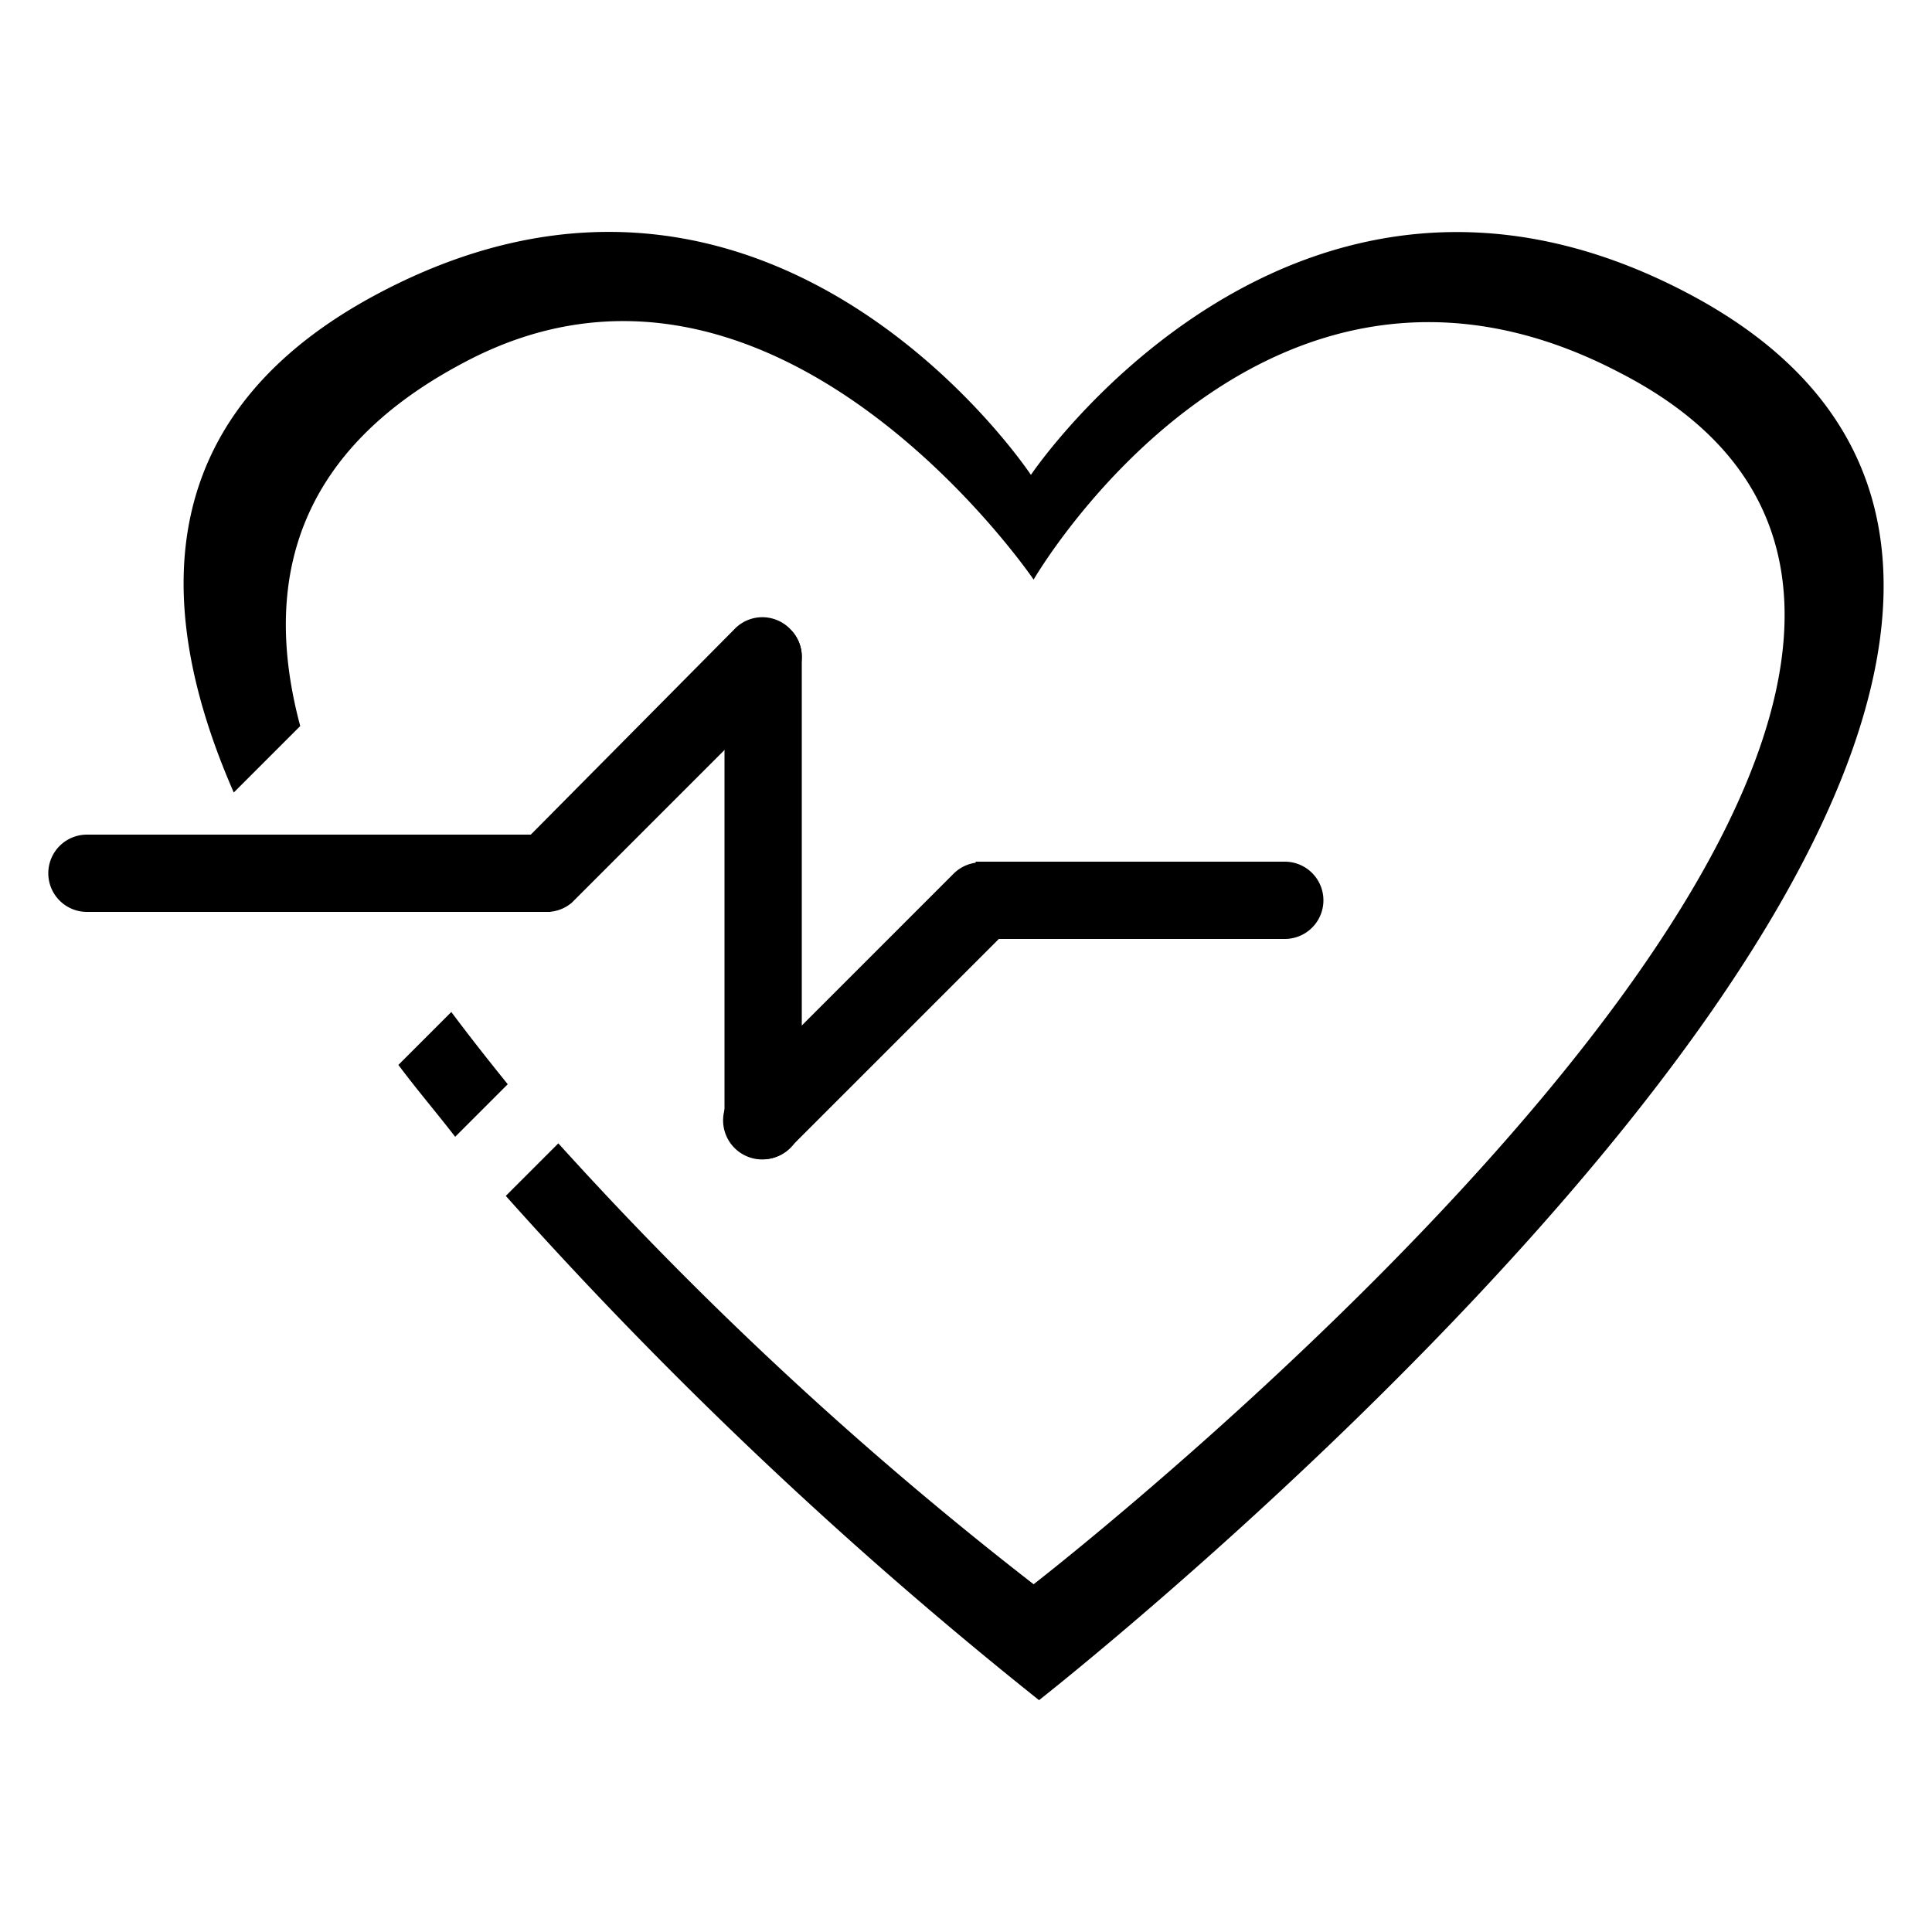 <?xml version="1.0" standalone="no"?><!DOCTYPE svg PUBLIC "-//W3C//DTD SVG 1.1//EN" "http://www.w3.org/Graphics/SVG/1.1/DTD/svg11.dtd"><svg t="1523425493315" class="icon" style="" viewBox="0 0 1024 1024" version="1.1" xmlns="http://www.w3.org/2000/svg" p-id="2113" xmlns:xlink="http://www.w3.org/1999/xlink" width="200" height="200"><defs><style type="text/css"></style></defs><path d="M291.84 442.368h-245.76a20.48 20.48 0 1 0 0 40.96h245.76zM680.96 456.704h-163.84v40.96h163.84a20.48 20.48 0 1 0 0-40.96zM404.48 327.68a20.48 20.48 0 0 1 20.48 20.48v245.76a20.48 20.48 0 0 1-40.96 0V348.16a20.48 20.48 0 0 1 20.48-20.48z" p-id="2114"></path><path d="M534.733 463.462a20.48 20.48 0 0 1 0 28.877l-115.917 115.917A20.48 20.48 0 0 1 389.12 579.379l115.917-115.917a20.48 20.48 0 0 1 29.696 0zM419.021 333.619a20.48 20.48 0 0 1 0 28.877l-115.917 115.917a20.48 20.48 0 0 1-28.877-28.877L389.12 333.619a20.48 20.48 0 0 1 29.901 0zM239.206 536.371l-28.058 28.058c9.626 12.902 20.48 25.6 30.106 38.093l27.853-27.853c-10.24-12.698-20.275-25.395-29.901-38.298z" p-id="2115"></path><path d="M894.566 155.443c-209.51-110.387-348.16 96.256-348.16 96.256S409.6 44.851 200.704 155.443c-116.122 61.44-122.88 159.334-76.8 264.602l35.226-35.226c-20.48-76.39-2.458-146.022 87.654-193.126 163.84-86.426 301.056 115.507 301.056 115.507s120.832-208.896 310.477-109.773C1170.432 357.376 547.84 839.68 547.84 839.68a1950.31 1950.31 0 0 1-251.904-233.677l-27.853 27.853A2303.386 2303.386 0 0 0 550.707 901.12S1257.882 346.931 894.566 155.443z" p-id="2116"></path></svg>